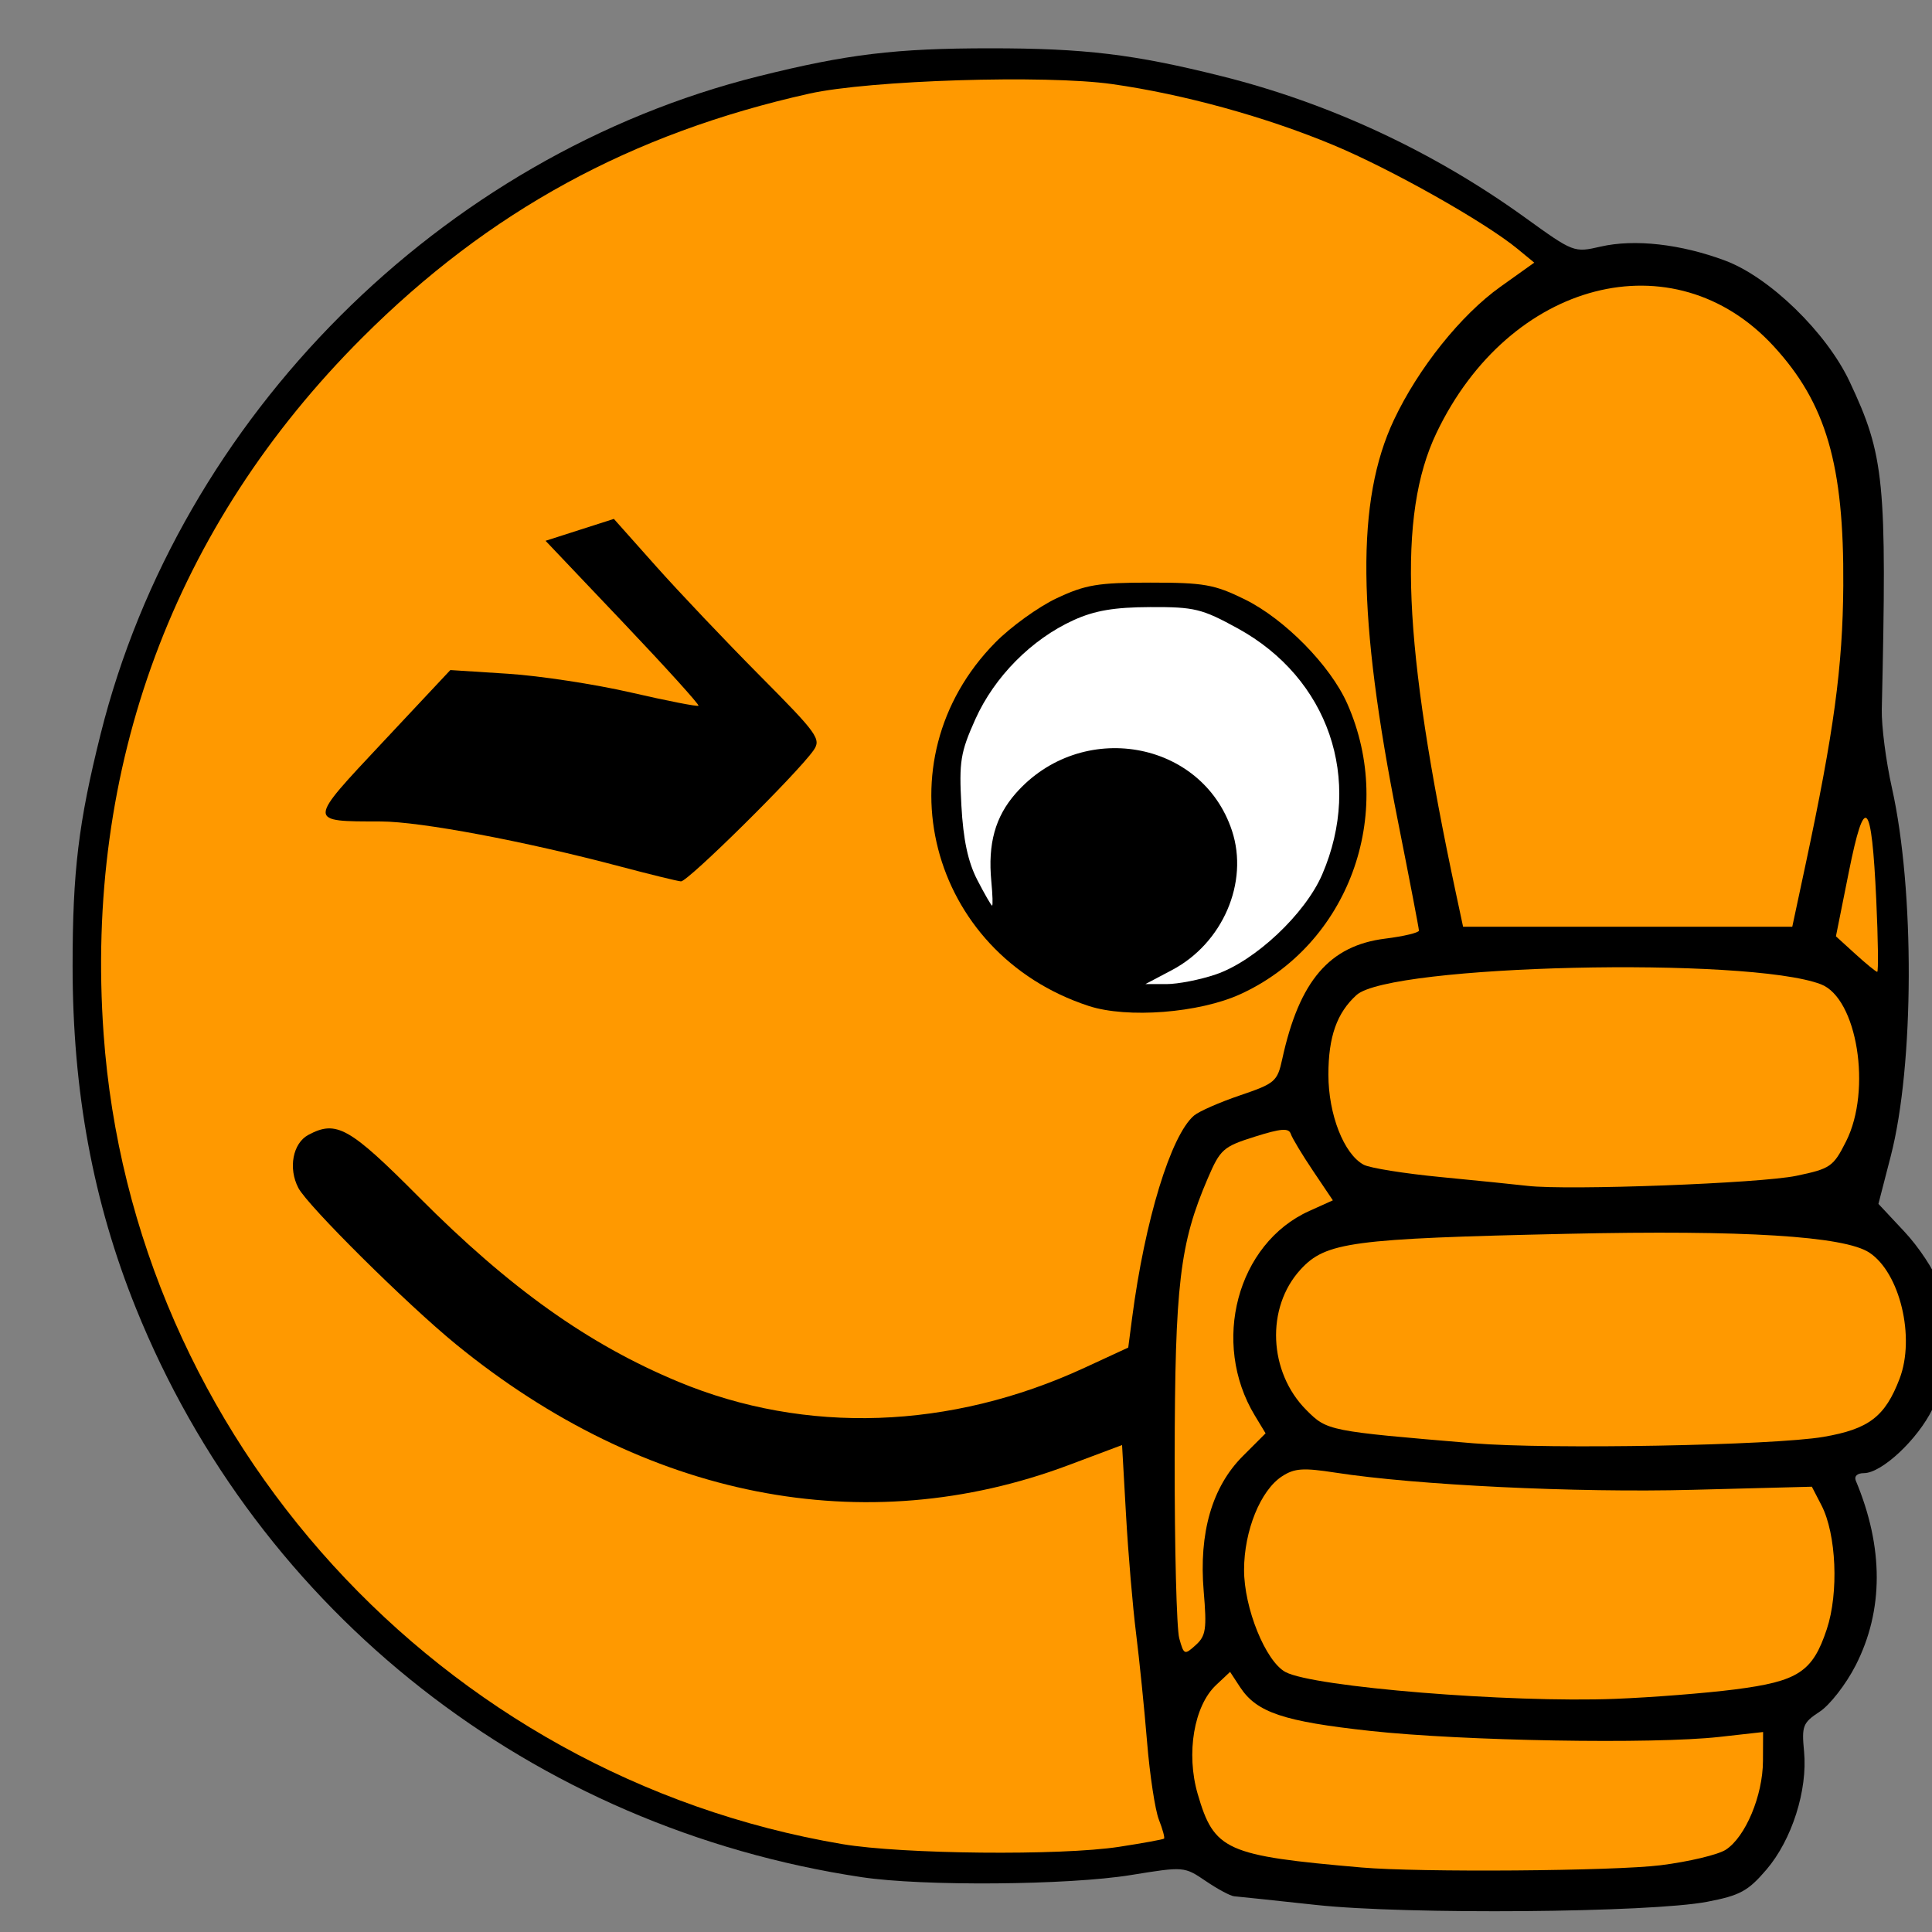 <?xml version="1.0" encoding="UTF-8" standalone="no"?>
<!DOCTYPE svg PUBLIC "-//W3C//DTD SVG 20010904//EN"
"http://www.w3.org/TR/2001/REC-SVG-20010904/DTD/svg10.dtd">
<!-- Created with Inkscape ("http://www.inkscape.org/") -->
<svg
   version="1.0"
   x="0"
   y="0"
   width="320"
   height="320"
   viewBox="0 0 320 320"
   id="svg3462"
   inkscape:version="0.36"
   sodipodi:docname="/mnt/sda5/www/hostgator/public_html/easy/easy-orange.svg"
   sodipodi:version="0.32"
   sodipodi:docbase="/mnt/sda5/www/hostgator/public_html/easy"
   xmlns="http://www.w3.org/2000/svg"
   xmlns:inkscape="http://www.inkscape.org/namespaces/inkscape"
   xmlns:sodipodi="http://sodipodi.sourceforge.net/DTD/sodipodi-0.dtd"
   xmlns:rdf="http://www.w3.org/1999/02/22-rdf-syntax-ns#"
   xmlns:dc="http://purl.org/dc/elements/1.1/"
   xmlns:cc="http://creativecommons.org/ns#"
   xmlns:xlink="http://www.w3.org/1999/xlink">
  <rect x="0" y="0" width="320" height="320" fill="#808080" stroke="none"/>
  <sodipodi:namedview
     pagecolor="#ffffff"
     bordercolor="#666666"
     borderopacity="1"
     objecttolerance="10"
     gridtolerance="10"
     guidetolerance="10"
     inkscape:pageopacity="0"
     inkscape:pageshadow="2"
     inkscape:window-width="1366"
     inkscape:window-height="718"
     id="namedview3466"
     showgrid="false"
     inkscape:zoom="1.675"
     inkscape:cx="63.58209"
     inkscape:cy="160"
     inkscape:window-x="0"
     inkscape:window-y="0"
     inkscape:window-maximized="1"
     inkscape:current-layer="svg3462" />
  <defs
     id="defs3466" />
  <path
     d="M 218.024 315.522 C 211.149 314.776 205.025 314.128 204.414 314.083 C 203.803 314.037 201.69 312.905 199.718 311.566 C 196.144 309.141 196.106 309.138 187.329 310.563 C 176.911 312.254 152.871 312.445 142.716 310.918 C 88.224 302.723 42.871 267.164 22.511 216.673 C 15.41 199.063 12.025 180.769 12.025 159.999 C 12.025 144.322 12.999 136.258 16.663 121.594 C 29.799 69.032 73.056 25.774 125.619 12.638 C 140.283 8.974 148.347 8 164.024 8 C 179.673 8 187.768 8.975 202.324 12.611 C 220.243 17.089 237.446 25.105 252.601 36.039 C 260.628 41.83 260.704 41.859 265.101 40.848 C 270.722 39.554 278.385 40.416 285.754 43.169 C 293.1 45.914 302.529 55.08 306.346 63.188 C 312.136 75.484 312.545 79.643 311.683 117.499 C 311.621 120.249 312.376 126.099 313.362 130.499 C 317.153 147.425 317.065 176.386 313.178 191.45 L 311.126 199.401 L 315.434 204.006 C 317.803 206.538 320.35 210.386 321.093 212.555 C 323.2 218.7 322.77 227.829 320.114 233.314 C 317.65 238.404 311.68 243.999 308.713 243.999 C 307.616 243.999 307.072 244.51 307.381 245.249 C 312.015 256.309 312.004 266.748 307.349 275.849 C 305.76 278.957 303.089 282.398 301.413 283.497 C 298.603 285.338 298.4 285.854 298.808 290.101 C 299.422 296.492 296.796 304.738 292.577 309.667 C 289.531 313.226 288.212 313.943 282.79 314.989 C 273.383 316.803 232.912 317.136 218.024 315.522 L 218.024 315.522 z "
     style="font-size:12;fill-rule:evenodd;"
     id="path565" />
  <path
     d="M 275.051 308.943 C 279.711 308.361 284.575 307.201 285.858 306.365 C 289.112 304.244 291.976 297.403 292.002 291.689 L 292.024 286.878 L 284.774 287.689 C 273.838 288.912 242.267 288.366 226.923 286.69 C 212.551 285.12 208.142 283.635 205.392 279.438 L 203.741 276.917 L 201.424 279.094 C 197.757 282.538 196.423 290.42 198.372 297.124 C 201.1 306.507 203.003 307.361 225.524 309.316 C 235.136 310.15 267.313 309.908 275.051 308.943 L 275.051 308.943 z "
     style="font-size:12;fill:#ff9900;fill-rule:evenodd;fill-opacity:1;"
     id="path566" />
  <path
     d="M 185.333 305.895 C 189.288 305.287 192.65 304.674 192.802 304.533 C 192.955 304.392 192.57 302.977 191.946 301.388 C 191.322 299.799 190.441 293.999 189.989 288.499 C 189.537 282.999 188.715 274.899 188.164 270.499 C 187.612 266.099 186.866 257.289 186.505 250.922 L 185.849 239.344 L 177.033 242.655 C 143.172 255.373 106.826 248.213 75.524 222.657 C 67.398 216.022 50.964 199.72 49.416 196.758 C 47.712 193.498 48.494 189.354 51.075 187.973 C 55.719 185.487 57.848 186.683 69.359 198.249 C 84.435 213.398 97.448 222.662 112.361 228.864 C 133.449 237.634 157.42 236.807 179.631 226.546 L 186.872 223.2 L 187.505 218.35 C 189.623 202.107 193.933 188.018 197.779 184.764 C 198.601 184.068 202.03 182.564 205.399 181.422 C 211.184 179.459 211.572 179.126 212.378 175.422 C 215.2 162.46 220.19 156.622 229.435 155.467 C 232.509 155.083 235.023 154.483 235.021 154.134 C 235.019 153.785 233.451 145.624 231.537 135.999 C 224.778 102.015 224.59 82.872 230.885 69.537 C 234.925 60.977 241.978 52.161 248.514 47.5 L 254.122 43.5 L 251.323 41.2 C 245.909 36.749 230.421 28.022 220.851 24.029 C 209.648 19.355 196.052 15.607 184.211 13.929 C 173.164 12.364 144.014 13.281 134.044 15.508 C 104.528 22.099 80.982 34.956 59.973 55.955 C 28.803 87.108 14.006 126.955 17.16 171.248 C 21.931 238.263 72.928 294.192 139.524 305.444 C 149.436 307.119 175.684 307.377 185.333 305.895 L 185.333 305.895 z "
     style="font-size:12;fill:#ff9900;fill-rule:evenodd;fill-opacity:1;"
     id="path567" />
  <path
     d="M 180.31 166.614 C 153.75 157.902 145.556 126.037 164.837 106.437 C 167.415 103.816 171.999 100.508 175.024 99.086 C 179.794 96.843 181.853 96.499 190.524 96.499 C 199.42 96.499 201.146 96.804 206.149 99.262 C 212.763 102.51 220.354 110.23 223.151 116.552 C 231.263 134.891 223.322 156.48 205.456 164.66 C 198.628 167.785 186.707 168.712 180.31 166.614 L 180.31 166.614 z "
     style="font-size:12;fill-rule:evenodd;"
     id="path568" />
  <path
     d="M 201.382 161.393 C 207.884 159.178 216.189 151.369 219.005 144.822 C 225.787 129.058 220.047 112.337 205.024 104.088 C 199.075 100.822 197.846 100.522 190.524 100.552 C 184.565 100.576 181.332 101.124 177.849 102.702 C 170.875 105.862 164.713 112.074 161.542 119.14 C 159.083 124.62 158.836 126.143 159.234 133.388 C 159.547 139.1 160.328 142.756 161.872 145.749 C 163.078 148.087 164.18 149.999 164.321 149.999 C 164.462 149.999 164.405 148.189 164.194 145.977 C 163.6 139.749 164.838 135.281 168.229 131.419 C 179.059 119.084 199.086 122.535 204.055 137.593 C 206.876 146.14 202.531 156.231 194.117 160.673 L 189.71 162.999 L 193.189 162.999 C 195.103 162.999 198.789 162.277 201.382 161.393 L 201.382 161.393 z "
     style="font-size:12;fill:#ffffff;fill-rule:evenodd;"
     id="path569" />
  <path
     d="M 102.676 143.506 C 86.848 139.309 69.638 136.074 63.063 136.06 C 50.841 136.034 50.834 136.333 63.406 122.917 L 74.591 110.983 L 84.134 111.594 C 89.383 111.931 98.56 113.331 104.526 114.706 C 110.494 116.082 115.518 117.065 115.69 116.89 C 115.863 116.716 110.235 110.498 103.182 103.073 L 90.361 89.573 L 96.019 87.759 L 101.676 85.946 L 108.633 93.759 C 112.459 98.057 120.215 106.232 125.868 111.925 C 135.442 121.567 136.05 122.415 134.74 124.286 C 132.048 128.129 113.894 146.073 112.789 145.983 C 112.177 145.933 107.626 144.818 102.676 143.506 L 102.676 143.506 z "
     style="font-size:12px;fill-rule:evenodd;"
     id="path570"
     inkscape:connector-curvature="0" />
  <path
     d="M 287.33 279.826 C 297.85 278.481 300.223 276.928 302.574 269.85 C 304.578 263.816 304.161 254.099 301.694 249.327 L 300.1 246.246 L 280.268 246.762 C 261.057 247.262 234.527 245.982 221.157 243.91 C 215.824 243.084 214.388 243.186 212.323 244.539 C 208.772 246.866 206.071 253.53 206.056 259.999 C 206.042 266.339 209.625 275.18 212.924 276.946 C 217.557 279.425 250.067 282.067 267.524 281.383 C 273.574 281.146 282.487 280.445 287.33 279.826 L 287.33 279.826 z "
     style="font-size:12;fill:#ff9900;fill-rule:evenodd;fill-opacity:1;"
     id="path571" />
  <path
     d="M 199.371 263.568 C 198.552 253.878 200.756 246.267 205.862 241.162 L 209.62 237.403 L 207.84 234.46 C 200.536 222.385 204.907 205.964 216.859 200.574 L 220.764 198.813 L 217.493 193.953 C 215.694 191.279 214.03 188.515 213.794 187.809 C 213.458 186.799 212.185 186.899 207.813 188.277 C 202.614 189.916 202.118 190.355 200.063 195.131 C 195.401 205.969 194.603 212.695 194.562 241.499 C 194.541 256.349 194.883 269.787 195.322 271.362 C 196.089 274.117 196.191 274.159 198.048 272.478 C 199.735 270.952 199.901 269.835 199.371 263.568 L 199.371 263.568 z "
     style="font-size:12;fill:#ff9900;fill-rule:evenodd;fill-opacity:1;"
     id="path572" />
  <path
     d="M 302.024 237.992 C 309.541 236.702 312.23 234.647 314.632 228.357 C 317.255 221.488 314.681 210.786 309.606 207.461 C 305.451 204.738 288.852 203.708 259.594 204.358 C 223.801 205.152 219.587 205.717 215.404 210.282 C 209.637 216.575 210.09 227.265 216.39 233.565 C 219.826 237.001 220.006 237.037 244.024 239.052 C 256.459 240.096 293.734 239.414 302.024 237.992 L 302.024 237.992 z "
     style="font-size:12;fill:#ff9900;fill-rule:evenodd;fill-opacity:1;"
     id="path573" />
  <path
     d="M 297.524 194.753 C 303.192 193.569 303.649 193.252 305.774 189.038 C 310.06 180.538 307.61 165.313 301.587 163.023 C 289.451 158.409 230.236 159.783 224.683 164.808 C 221.427 167.755 220.024 171.724 220.024 177.99 C 220.024 184.599 222.596 191.165 225.872 192.918 C 226.885 193.46 232.621 194.378 238.619 194.957 C 244.617 195.537 251.099 196.194 253.024 196.418 C 259.686 197.194 291.549 196.002 297.524 194.753 L 297.524 194.753 z "
     style="font-size:12;fill:#ff9900;fill-rule:evenodd;fill-opacity:1;"
     id="path574" />
  <path
     d="M 310.77 149.086 C 310.001 132.397 308.866 131.242 306.218 144.455 L 304.088 155.084 L 307.306 158.013 C 309.076 159.623 310.703 160.954 310.922 160.97 C 311.14 160.986 311.072 155.638 310.77 149.086 L 310.77 149.086 z "
     style="font-size:12;fill:#ff9900;fill-rule:evenodd;fill-opacity:1;"
     id="path575" />
  <path
     d="M 298.993 143.499 C 303.76 121.189 305.215 110.471 305.306 96.999 C 305.442 76.986 302.467 66.776 293.744 57.311 C 277.214 39.379 250.001 46.405 237.917 71.726 C 231.434 85.308 232.344 106.717 241.158 147.999 L 242.333 153.499 L 269.594 153.499 L 296.856 153.499 L 298.993 143.499 z "
     style="font-size:12;fill:#ff9900;fill-rule:evenodd;fill-opacity:1;"
     id="path576" />
</svg>
